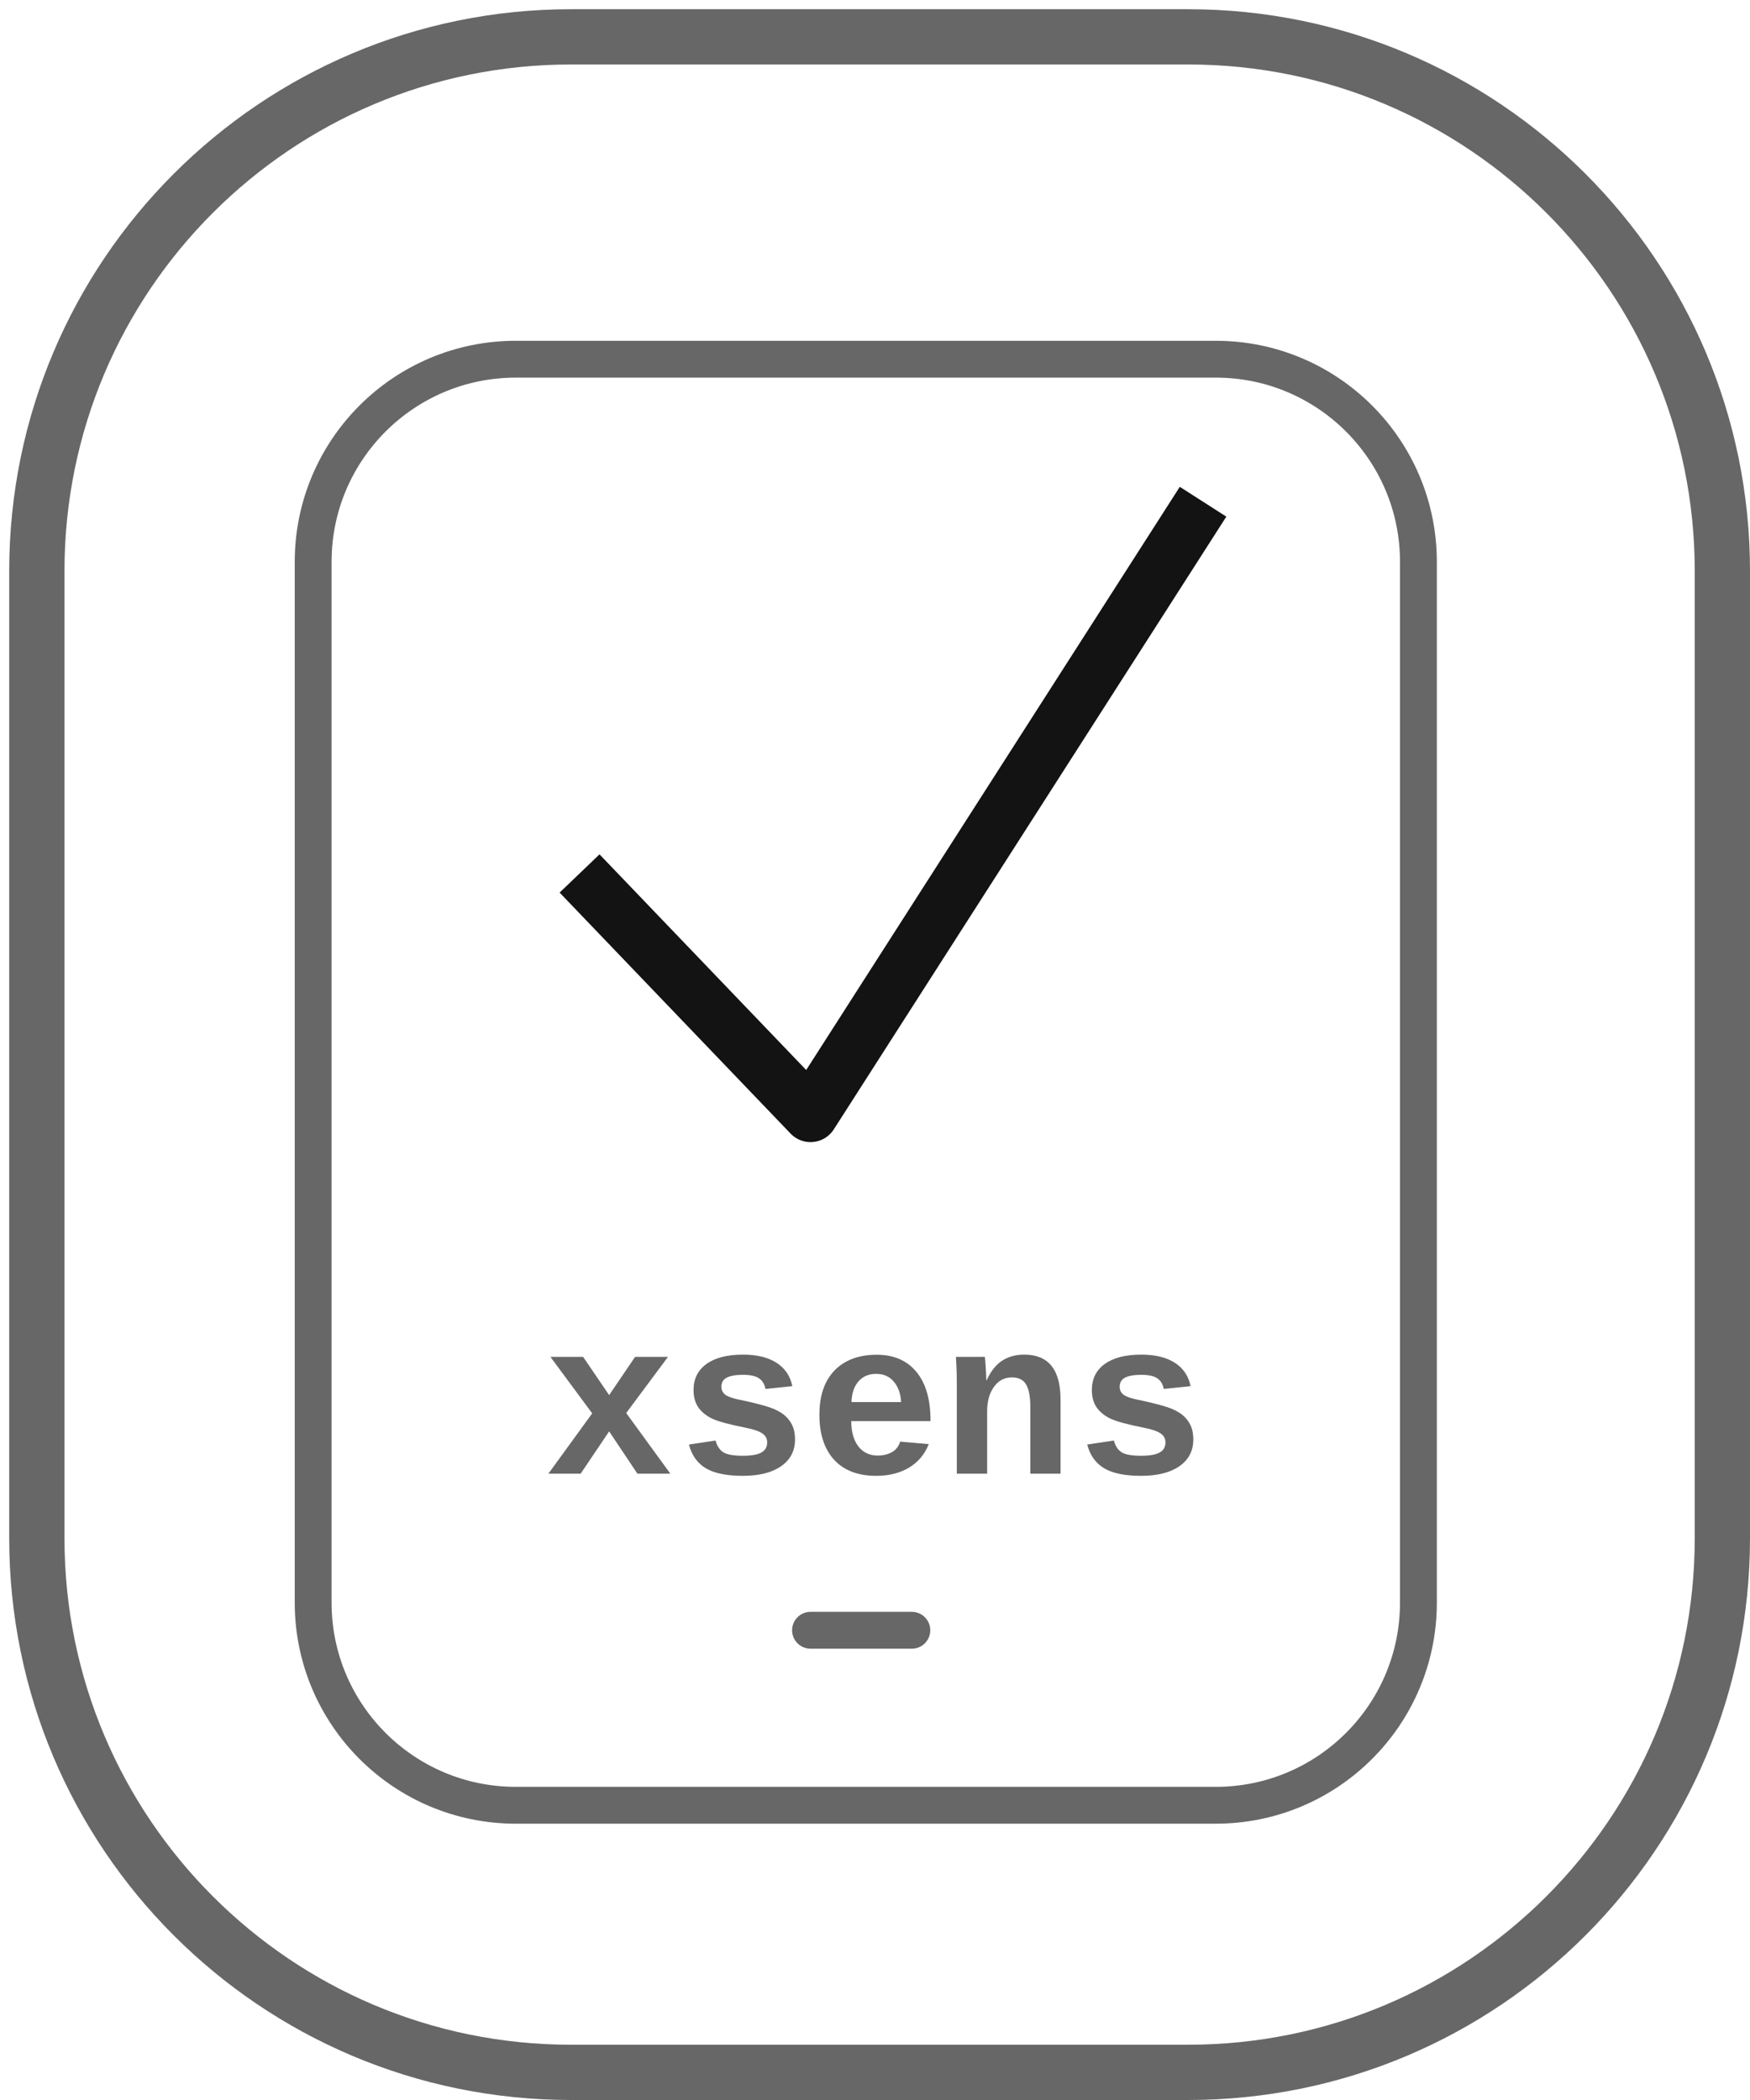 <svg width="95" height="114" viewBox="0 0 95 114" fill="none" xmlns="http://www.w3.org/2000/svg">
<path d="M44 88.5H49.5" stroke="#676767" stroke-width="2" stroke-linecap="round" stroke-linejoin="round"/>
<path d="M64.5 2H31C14.984 2 2 14.984 2 31V83.5C2 99.516 14.984 112.5 31 112.5H64.5C80.516 112.5 93.5 99.516 93.5 83.5V31C93.5 14.984 80.516 2 64.5 2Z" stroke="#676767" stroke-width="3" stroke-linejoin="round"/>
<path d="M66 19.5H28C21.925 19.5 17 24.425 17 30.5V87C17 93.075 21.925 98 28 98H66C72.075 98 77 93.075 77 87V30.5C77 24.425 72.075 19.5 66 19.5Z" stroke="#676767" stroke-width="2" stroke-linejoin="round"/>
<path d="M34.603 80L33.068 77.703L31.521 80H29.77L32.148 76.725L29.881 73.66H31.656L33.068 75.734L34.475 73.66H36.262L33.994 76.707L36.391 80H34.603ZM43.158 78.148C43.158 78.762 42.906 79.244 42.402 79.596C41.902 79.943 41.209 80.117 40.322 80.117C39.451 80.117 38.783 79.981 38.318 79.707C37.857 79.43 37.551 79 37.398 78.418L38.846 78.201C38.928 78.502 39.068 78.715 39.268 78.84C39.471 78.965 39.822 79.027 40.322 79.027C40.783 79.027 41.119 78.969 41.33 78.852C41.541 78.734 41.647 78.551 41.647 78.301C41.647 78.098 41.56 77.938 41.389 77.82C41.221 77.699 40.934 77.598 40.527 77.516C39.598 77.332 38.971 77.162 38.647 77.006C38.322 76.846 38.074 76.641 37.902 76.391C37.734 76.137 37.65 75.826 37.65 75.459C37.65 74.853 37.883 74.383 38.348 74.047C38.816 73.707 39.478 73.537 40.334 73.537C41.088 73.537 41.693 73.684 42.15 73.977C42.611 74.269 42.898 74.693 43.012 75.248L41.553 75.4C41.506 75.143 41.391 74.951 41.207 74.826C41.023 74.697 40.732 74.633 40.334 74.633C39.943 74.633 39.65 74.684 39.455 74.785C39.26 74.883 39.162 75.049 39.162 75.283C39.162 75.467 39.236 75.613 39.385 75.723C39.537 75.828 39.791 75.916 40.147 75.986C40.643 76.088 41.082 76.193 41.465 76.303C41.852 76.408 42.16 76.535 42.391 76.684C42.625 76.832 42.81 77.023 42.947 77.258C43.088 77.488 43.158 77.785 43.158 78.148ZM47.565 80.117C46.58 80.117 45.82 79.828 45.285 79.25C44.75 78.668 44.482 77.852 44.482 76.801C44.482 76.098 44.607 75.504 44.857 75.019C45.111 74.535 45.471 74.168 45.935 73.918C46.4 73.668 46.951 73.543 47.588 73.543C48.514 73.543 49.232 73.852 49.744 74.469C50.256 75.086 50.512 75.963 50.512 77.1V77.147H46.211C46.211 77.721 46.338 78.176 46.592 78.512C46.85 78.848 47.201 79.016 47.647 79.016C47.935 79.016 48.191 78.955 48.414 78.834C48.637 78.709 48.787 78.518 48.865 78.26L50.418 78.394C50.203 78.945 49.846 79.371 49.346 79.672C48.846 79.969 48.252 80.117 47.565 80.117ZM47.565 74.58C47.162 74.58 46.842 74.717 46.603 74.99C46.365 75.26 46.238 75.635 46.223 76.115H48.918C48.891 75.647 48.756 75.273 48.514 74.996C48.275 74.719 47.959 74.58 47.565 74.58ZM55.932 80V76.373C55.932 75.822 55.855 75.418 55.703 75.16C55.555 74.902 55.297 74.773 54.93 74.773C54.523 74.773 54.197 74.947 53.951 75.295C53.709 75.639 53.588 76.074 53.588 76.602V80H51.941V75.078C51.941 74.738 51.935 74.461 51.924 74.246C51.916 74.027 51.906 73.832 51.895 73.66H53.465C53.477 73.734 53.492 73.934 53.512 74.258C53.531 74.578 53.541 74.799 53.541 74.92H53.565C53.787 74.436 54.066 74.084 54.402 73.865C54.738 73.647 55.139 73.537 55.603 73.537C56.916 73.537 57.572 74.35 57.572 75.975V80H55.932ZM64.779 78.148C64.779 78.762 64.527 79.244 64.023 79.596C63.523 79.943 62.83 80.117 61.943 80.117C61.072 80.117 60.404 79.981 59.94 79.707C59.478 79.43 59.172 79 59.02 78.418L60.467 78.201C60.549 78.502 60.69 78.715 60.889 78.84C61.092 78.965 61.443 79.027 61.943 79.027C62.404 79.027 62.74 78.969 62.951 78.852C63.162 78.734 63.268 78.551 63.268 78.301C63.268 78.098 63.182 77.938 63.01 77.82C62.842 77.699 62.555 77.598 62.148 77.516C61.219 77.332 60.592 77.162 60.268 77.006C59.943 76.846 59.695 76.641 59.523 76.391C59.355 76.137 59.272 75.826 59.272 75.459C59.272 74.853 59.504 74.383 59.969 74.047C60.438 73.707 61.1 73.537 61.955 73.537C62.709 73.537 63.315 73.684 63.772 73.977C64.232 74.269 64.519 74.693 64.633 75.248L63.174 75.4C63.127 75.143 63.012 74.951 62.828 74.826C62.645 74.697 62.353 74.633 61.955 74.633C61.565 74.633 61.272 74.684 61.076 74.785C60.881 74.883 60.783 75.049 60.783 75.283C60.783 75.467 60.857 75.613 61.006 75.723C61.158 75.828 61.412 75.916 61.768 75.986C62.264 76.088 62.703 76.193 63.086 76.303C63.473 76.408 63.781 76.535 64.012 76.684C64.246 76.832 64.432 77.023 64.568 77.258C64.709 77.488 64.779 77.785 64.779 78.148Z" fill="#676767"/>
<path d="M32.5 48.5L44 60.5L64.5 28.5" stroke="#131313" stroke-width="3" stroke-linecap="square" stroke-linejoin="round"/>
</svg>
